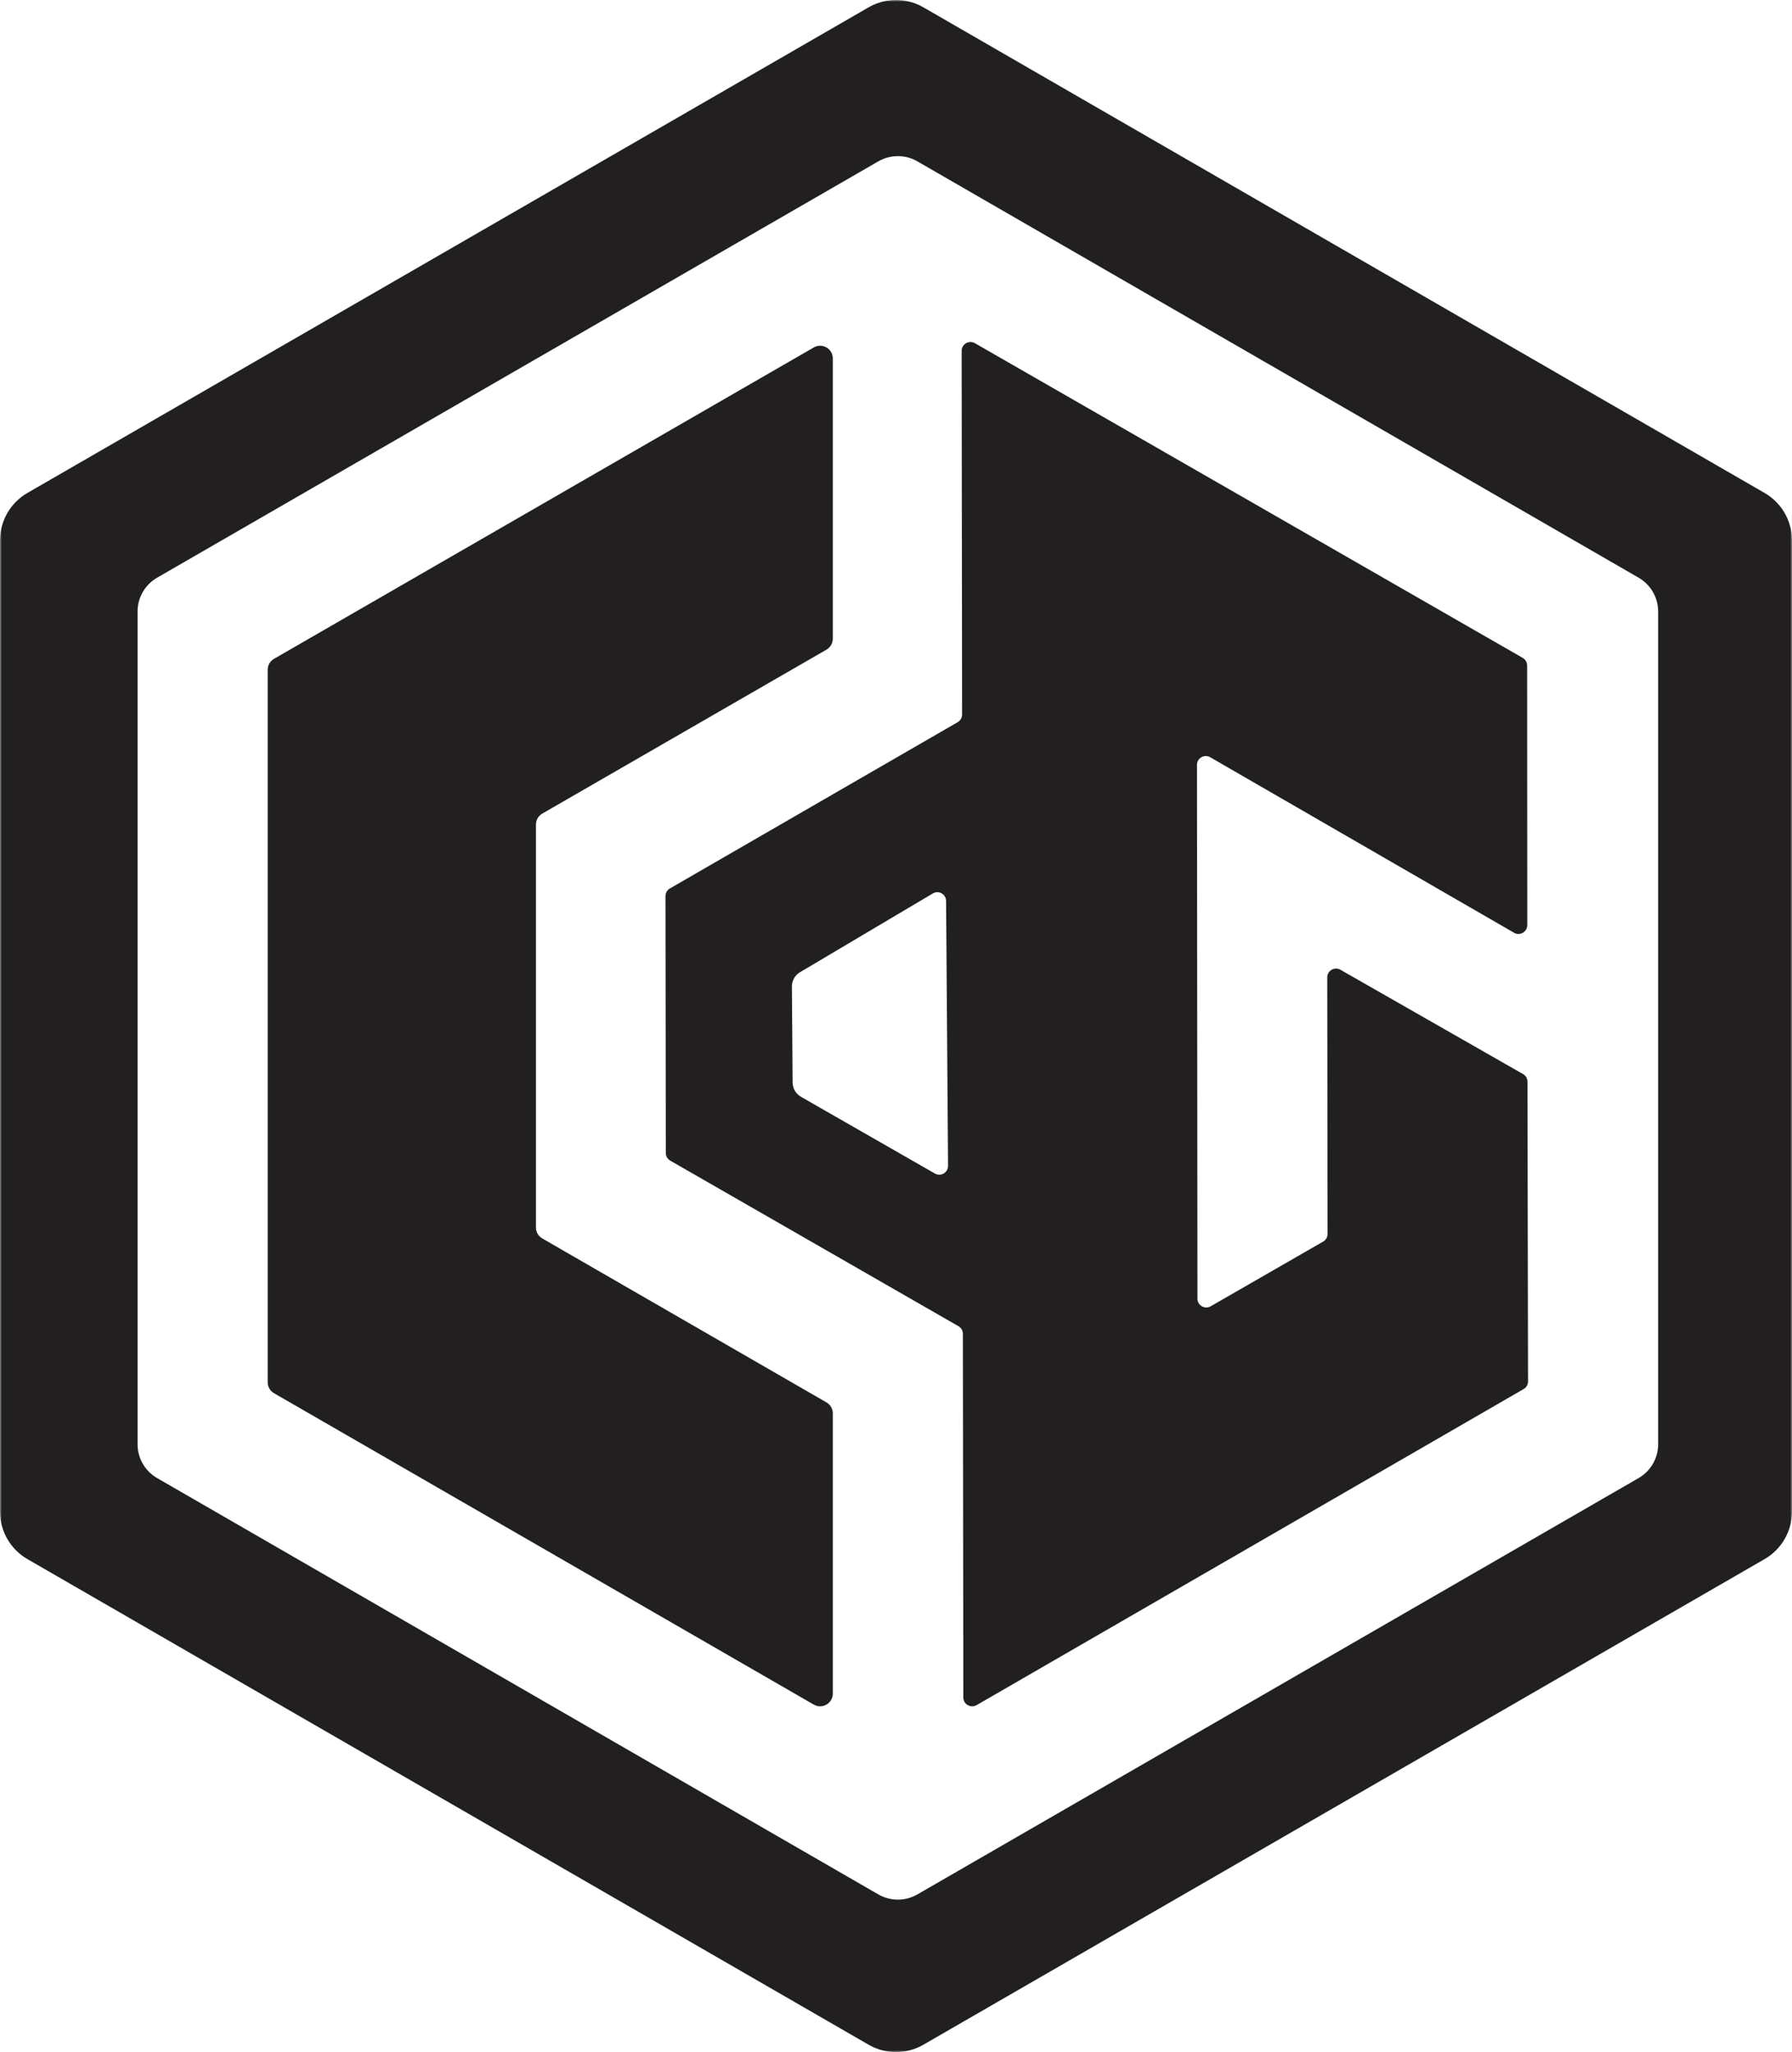 <?xml version="1.0" encoding="UTF-8" standalone="no"?>
<svg width="482px" height="552px" viewBox="0 0 482 552" version="1.1" xmlns="http://www.w3.org/2000/svg" xmlns:xlink="http://www.w3.org/1999/xlink">
    <!-- Generator: Sketch 40.3 (33839) - http://www.bohemiancoding.com/sketch -->
    <title>CG_logo</title>
    <desc>Created with Sketch.</desc>
    <defs>
        <polygon id="path-1" points="241 552 0 552 0 2.27373675e-13 241 2.27373675e-13 482 2.27373675e-13 482 552 241 552"></polygon>
    </defs>
    <g id="TvOS" stroke="none" stroke-width="1" fill="none" fill-rule="evenodd">
        <g id="CG_logo" transform="translate(0, -1)">
            <path d="M222.296,378.242 L145.859,334.141 C144.805,333.533 144.156,332.41 144.156,331.194 L144.156,222.805 C144.156,221.588 144.805,220.464 145.86,219.856 L222.296,175.758 C223.351,175.15 224,174.025 224,172.808 L224,97.411 C224,94.789 221.16,93.15 218.887,94.462 L73.704,178.224 C72.649,178.833 72,179.957 72,181.174 L72,372.824 C72,374.041 72.649,375.165 73.704,375.774 L218.887,459.539 C221.159,460.85 224,459.211 224,456.589 L224,381.192 C224,379.975 223.351,378.85 222.296,378.242" id="Fill-1" fill="#221F20"></path>
            <g id="Group-5" transform="translate(0, 1)">
                <mask id="mask-2" fill="white">
                    <use xlink:href="#path-1"></use>
                </mask>
                <g id="Clip-4"></g>
                <path d="M446,388.493 C446,392.249 443.996,395.719 440.743,397.598 L246.757,509.591 C243.504,511.47 239.496,511.47 236.243,509.591 L42.255,397.596 C39.003,395.718 37,392.248 37,388.493 L37,164.506 C37,160.75 39.004,157.279 42.257,155.4 L236.243,43.408 C239.496,41.531 243.504,41.531 246.757,43.408 L440.744,155.4 C443.996,157.278 446,160.748 446,164.503 L446,388.493 Z M474.621,132.599 L248.379,1.977 C243.813,-0.659 238.187,-0.659 233.621,1.977 L7.379,132.599 C2.813,135.235 -1.13686838e-13,140.106 -1.13686838e-13,145.379 L-1.13686838e-13,406.618 C-1.13686838e-13,411.892 2.814,416.765 7.38,419.401 L233.621,550.023 C238.187,552.659 243.813,552.659 248.379,550.023 L474.622,419.401 C479.187,416.765 482,411.894 482,406.622 L482,145.379 C482,140.106 479.187,135.235 474.621,132.599 L474.621,132.599 Z" id="Fill-3" fill="#221F20" mask="url(#mask-2)"></path>
            </g>
            <path d="M215.165,262.537 L250.917,241.332 C252.485,240.402 254.46,241.534 254.474,243.37 L255,314.593 C255.013,316.429 253.053,317.592 251.471,316.685 L215.419,296.025 C214.053,295.242 213.204,293.781 213.192,292.194 L213,266.39 C212.988,264.807 213.814,263.338 215.165,262.537 M258.657,95.383 L258.779,193.205 C258.781,194.054 258.328,194.839 257.592,195.264 L180.188,239.992 C179.451,240.417 178.998,241.202 179,242.051 L179.086,311.154 C179.087,312.002 179.541,312.786 180.279,313.21 L257.795,357.745 C258.532,358.168 258.988,358.952 258.989,359.801 L259.111,457.623 C259.113,459.453 261.099,460.593 262.685,459.676 L409.811,374.659 C410.549,374.234 411.001,373.448 411,372.599 L410.848,291.963 C410.846,291.023 410.289,290.172 409.428,289.793 L360.337,261.748 C358.762,261.055 356.993,262.207 356.995,263.925 L357.082,332.932 C357.083,333.84 356.565,334.67 355.747,335.07 L325.513,352.466 C323.931,353.238 322.087,352.09 322.085,350.334 L321.955,206.759 C321.954,204.994 323.812,203.844 325.396,204.629 L407.358,251.982 C408.942,252.767 410.8,251.617 410.799,249.852 L410.759,180.028 C410.759,179.178 410.304,178.394 409.566,177.969 L262.227,93.321 C260.638,92.408 258.655,93.553 258.657,95.383" id="Fill-6" fill="#221F20"></path>
        </g>
    </g>
</svg>